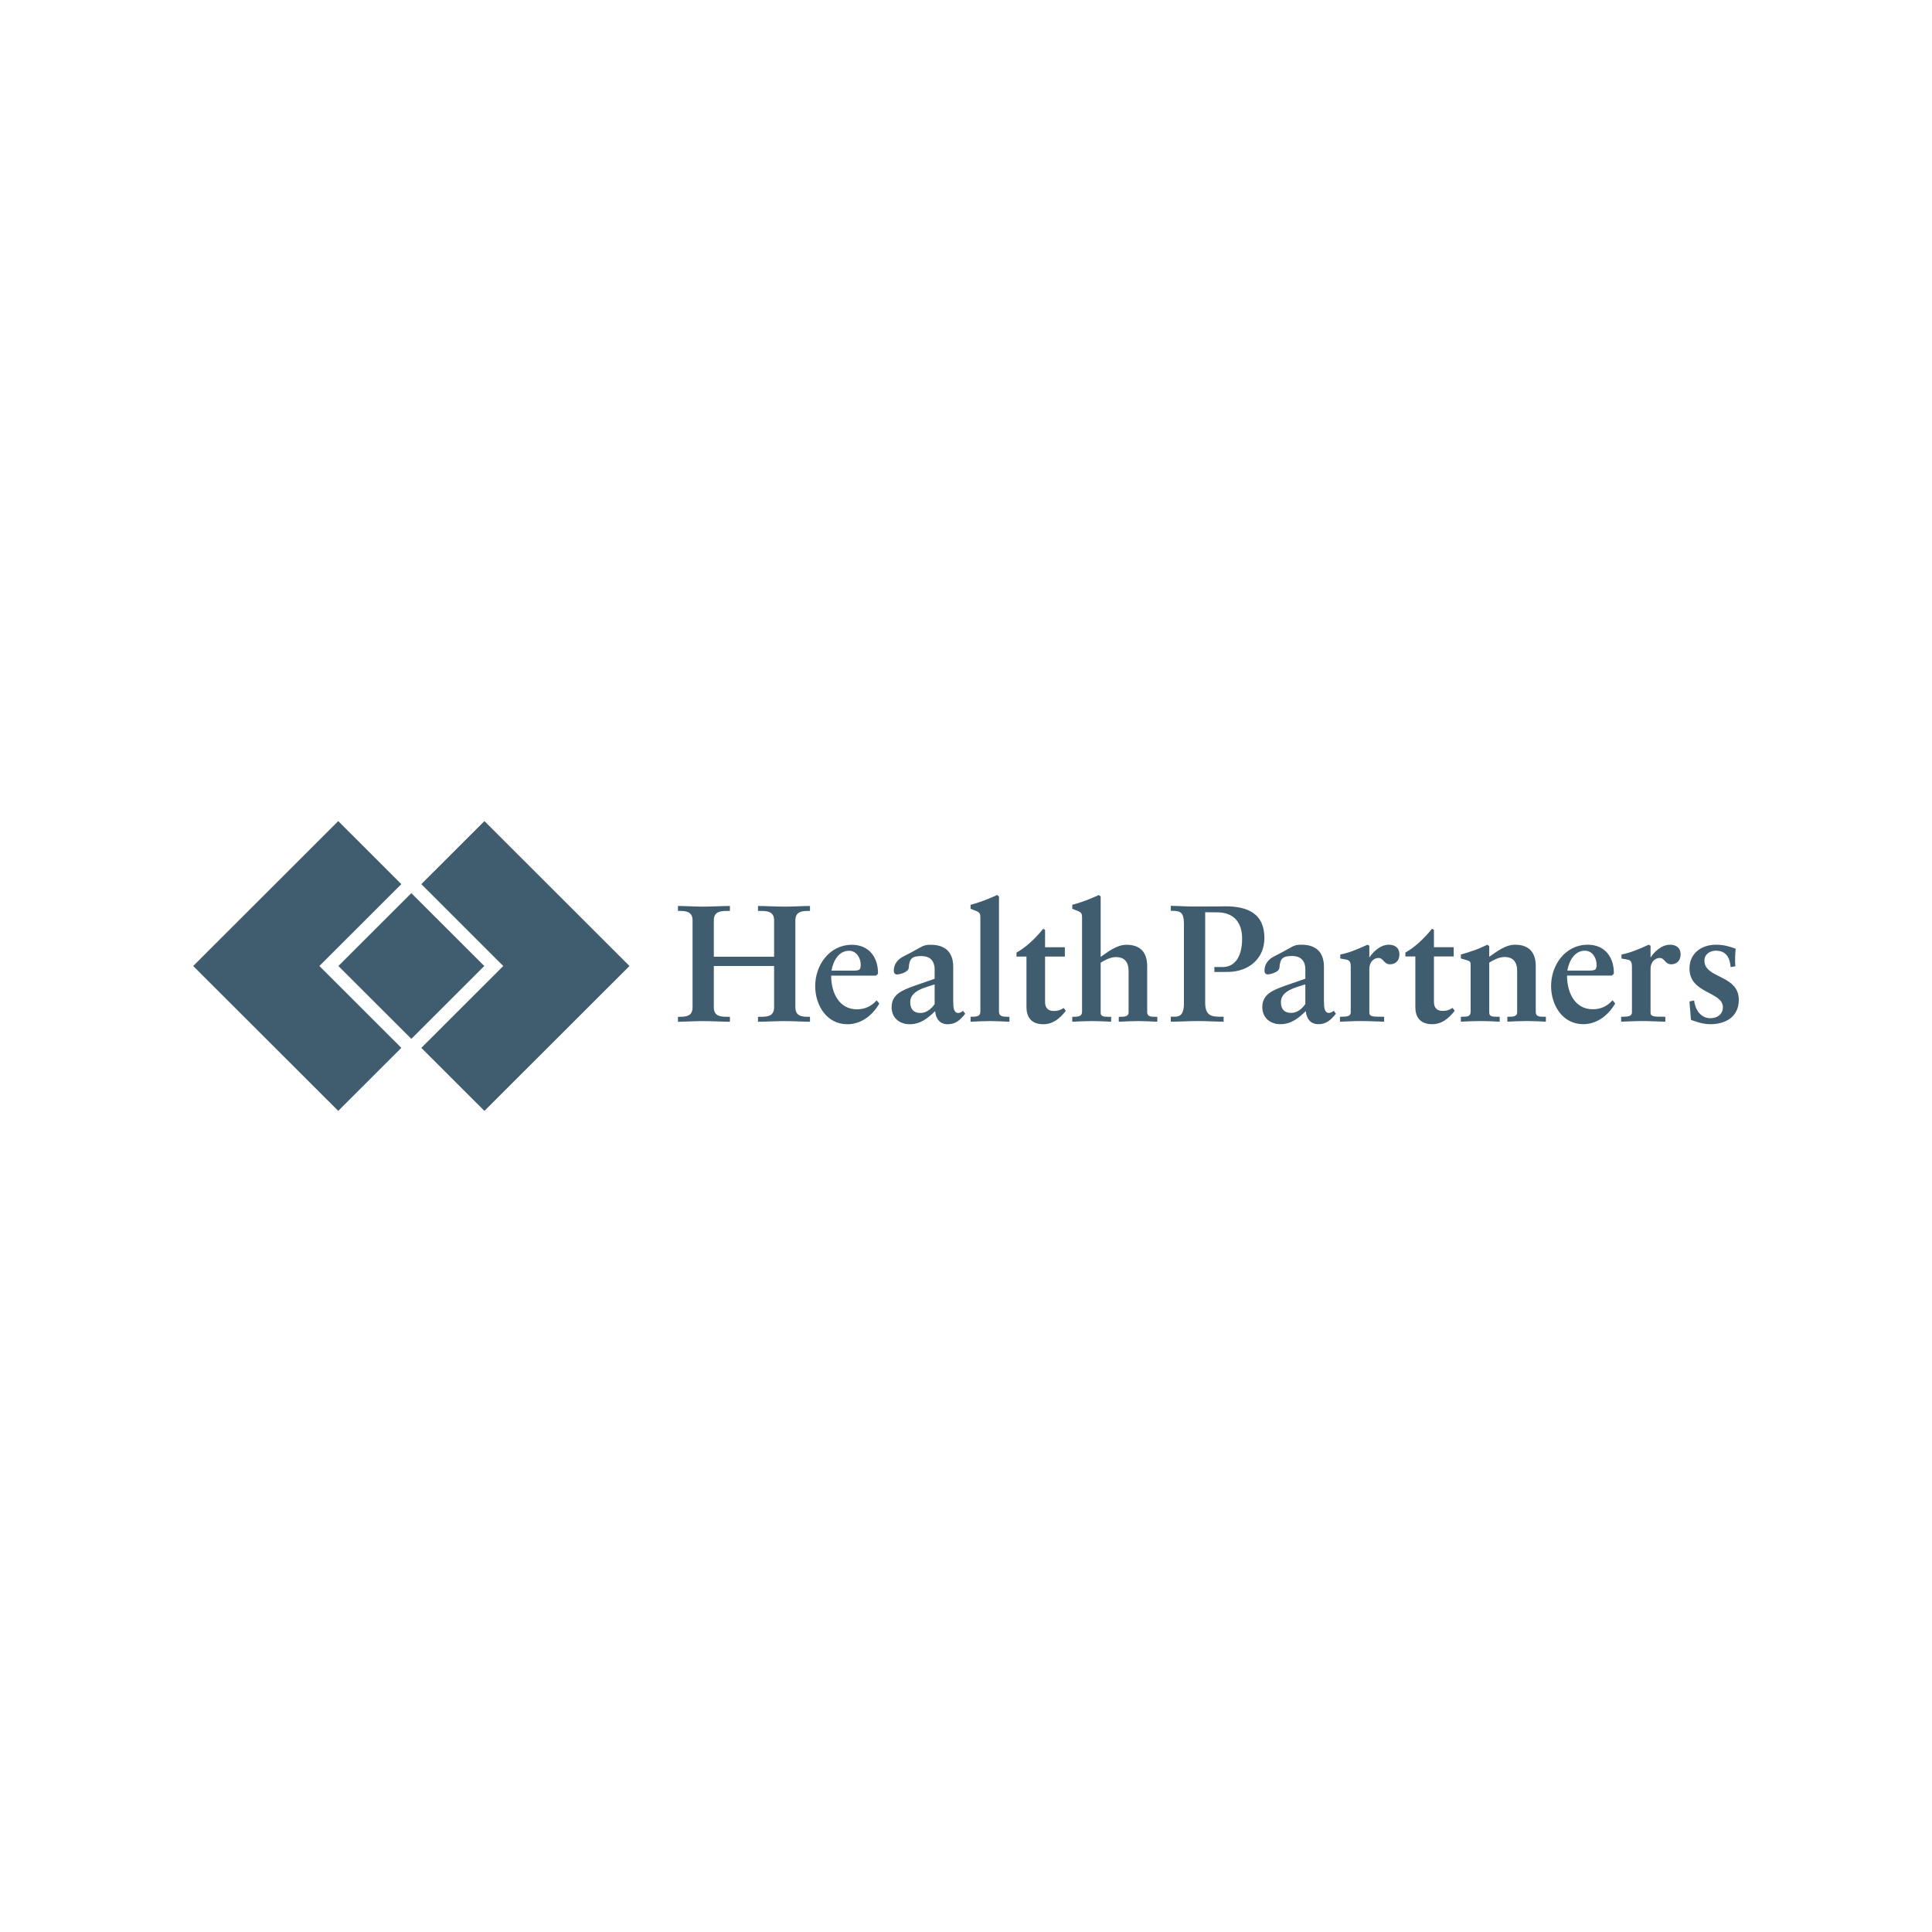 <?xml version="1.0" encoding="UTF-8"?>
<svg width="160px" height="160px" viewBox="0 0 160 160" version="1.1" xmlns="http://www.w3.org/2000/svg" xmlns:xlink="http://www.w3.org/1999/xlink">
    <!-- Generator: Sketch 63.1 (92452) - https://sketch.com -->
    <title>Assets/Logo/Client/HealthPartners</title>
    <desc>Created with Sketch.</desc>
    <g id="Assets/Logo/Client/HealthPartners" stroke="none" stroke-width="1" fill="none" fill-rule="evenodd">
        <path d="M40.118,68 L52.131,80 L40.118,92 L34.892,86.78 L41.678,80 L34.892,73.22 L40.118,68 Z M28.012,68 L33.237,73.221 L26.451,80 L33.237,86.779 L28.012,91.999 L16,80 L28.012,68 Z M34.065,73.966 L40.106,80 L34.065,86.034 L28.024,80 L34.065,73.966 Z M86.385,76.924 L86.548,77.007 L86.548,78.449 L88.185,78.449 L88.185,79.218 L86.548,79.218 L86.548,82.983 C86.548,83.56 86.893,83.725 87.278,83.725 C87.621,83.725 87.827,83.642 88.09,83.478 L88.267,83.711 C87.76,84.37 87.181,84.823 86.399,84.823 C85.352,84.823 85.008,84.164 85.008,83.408 L85.008,79.218 L84.182,79.218 L84.182,78.888 C84.926,78.489 85.765,77.706 86.385,76.924 Z M77.085,78.243 C78.296,78.243 78.942,78.875 78.942,80.07 L78.942,82.872 C78.942,83.463 78.984,83.89 79.369,83.89 C79.492,83.89 79.671,83.794 79.754,83.711 L79.933,83.958 C79.52,84.466 79.15,84.823 78.489,84.823 C77.828,84.823 77.499,84.37 77.444,83.738 C76.838,84.329 76.22,84.823 75.34,84.823 C74.514,84.823 73.84,84.315 73.84,83.409 C73.84,82.337 74.72,82.008 75.696,81.651 L77.402,81.059 L77.402,80.29 C77.402,79.494 76.935,79.177 76.316,79.177 C75.517,79.177 75.312,79.382 75.257,80.152 C75.229,80.524 74.486,80.703 74.28,80.703 C74.13,80.703 74.019,80.591 74.019,80.386 C74.019,79.851 74.35,79.452 74.775,79.232 C75.229,78.998 75.738,78.738 76.261,78.435 C76.563,78.257 76.81,78.243 77.085,78.243 Z M70.551,78.243 C71.967,78.243 72.738,79.287 72.711,80.647 L72.546,80.799 L68.832,80.799 C68.832,82.2 69.479,83.587 70.964,83.587 C71.624,83.587 72.16,83.34 72.601,82.845 L72.821,83.108 C72.271,84.068 71.335,84.824 70.18,84.824 C68.447,84.824 67.511,83.23 67.511,81.664 C67.511,79.933 68.68,78.243 70.551,78.243 Z M107.786,78.237 C108.996,78.237 109.643,78.869 109.643,80.064 L109.643,82.867 C109.643,83.458 109.684,83.885 110.069,83.885 C110.193,83.885 110.371,83.788 110.454,83.705 L110.633,83.953 C110.221,84.461 109.849,84.819 109.189,84.819 C108.528,84.819 108.197,84.365 108.143,83.733 C107.538,84.324 106.92,84.819 106.039,84.819 C105.213,84.819 104.539,84.311 104.539,83.403 C104.539,82.331 105.42,82.002 106.397,81.645 L108.103,81.053 L108.103,80.283 C108.103,79.487 107.635,79.171 107.015,79.171 C106.217,79.171 106.012,79.378 105.957,80.147 C105.929,80.518 105.186,80.696 104.98,80.696 C104.828,80.696 104.718,80.588 104.718,80.381 C104.718,79.844 105.048,79.445 105.475,79.226 C105.929,78.993 106.438,78.732 106.961,78.43 C107.263,78.251 107.512,78.237 107.786,78.237 Z M142.117,78.237 C142.736,78.237 143.217,78.374 143.74,78.567 C143.699,79.061 143.671,79.542 143.713,80.023 L143.326,80.093 C143.258,79.322 142.968,78.732 142.09,78.732 C141.622,78.732 141.153,79.02 141.153,79.556 C141.153,81.053 144,80.711 144,82.799 C144,84.283 142.804,84.819 141.663,84.819 C141.003,84.819 140.508,84.625 140.039,84.461 L139.915,82.936 L140.3,82.854 C140.384,83.609 140.837,84.323 141.649,84.323 C142.187,84.323 142.681,84.022 142.681,83.417 C142.681,82.098 139.915,82.317 139.915,80.202 C139.915,78.993 140.851,78.237 142.117,78.237 Z M131.493,78.237 C132.909,78.237 133.68,79.281 133.652,80.642 L133.487,80.793 L129.774,80.793 C129.774,82.194 130.419,83.582 131.905,83.582 C132.567,83.582 133.102,83.335 133.542,82.84 L133.761,83.101 C133.212,84.062 132.277,84.818 131.121,84.818 C129.389,84.818 128.454,83.225 128.454,81.659 C128.454,79.926 129.62,78.237 131.493,78.237 Z M118.588,76.918 L118.753,77.001 L118.753,78.443 L120.39,78.443 L120.39,79.212 L118.753,79.212 L118.753,82.976 C118.753,83.554 119.097,83.719 119.482,83.719 C119.826,83.719 120.032,83.636 120.293,83.471 L120.473,83.706 C119.963,84.365 119.387,84.819 118.602,84.819 C117.557,84.819 117.212,84.158 117.212,83.403 L117.212,79.212 L116.388,79.212 L116.388,78.883 C117.131,78.484 117.968,77.701 118.588,76.918 Z M91.002,74.121 L91.153,74.245 L91.153,79.246 C91.758,78.833 92.46,78.243 93.298,78.243 C94.289,78.243 95.005,78.723 95.005,80.015 L95.005,83.821 C95.005,84.173 95.293,84.203 95.595,84.205 L95.843,84.205 L95.843,84.617 C95.321,84.59 94.812,84.562 94.289,84.562 C93.74,84.562 93.203,84.59 92.652,84.617 L92.652,84.205 L92.79,84.205 C93.064,84.205 93.464,84.205 93.464,83.848 L93.464,80.414 C93.464,79.576 93.036,79.26 92.418,79.26 C91.964,79.26 91.455,79.535 91.153,79.727 L91.153,83.876 C91.153,84.175 91.414,84.203 91.721,84.205 L92.02,84.205 L92.02,84.617 C91.496,84.59 90.974,84.562 90.452,84.562 C89.888,84.562 89.337,84.59 88.801,84.617 L88.801,84.205 C89.242,84.205 89.612,84.205 89.612,83.78 L89.612,75.989 C89.612,75.688 89.572,75.564 89.255,75.44 L88.801,75.261 L88.801,74.932 C89.419,74.78 90.327,74.438 91.002,74.121 Z M82.58,74.121 L82.731,74.245 L82.731,83.78 C82.731,84.178 83.062,84.205 83.447,84.205 L83.598,84.205 L83.598,84.617 C83.074,84.59 82.552,84.562 82.015,84.562 C81.452,84.562 80.886,84.59 80.378,84.617 L80.378,84.205 C80.819,84.205 81.189,84.205 81.189,83.78 L81.189,75.989 C81.189,75.688 81.148,75.564 80.832,75.44 C80.681,75.385 80.53,75.317 80.378,75.261 L80.378,74.932 C80.997,74.78 81.905,74.438 82.58,74.121 Z M67.08,75.028 L67.08,75.441 L66.888,75.441 C66.392,75.441 65.869,75.509 65.869,76.223 L65.869,76.223 L65.869,83.423 C65.869,84.137 66.392,84.205 66.888,84.205 L66.888,84.205 L67.08,84.205 L67.08,84.617 C66.529,84.617 65.705,84.563 65.003,84.563 C64.261,84.563 63.381,84.617 62.775,84.617 L62.775,84.617 L62.775,84.205 L63.036,84.205 C63.531,84.205 64.109,84.165 64.109,83.423 L64.109,83.423 L64.109,80.001 L59.116,80.001 L59.116,83.423 C59.116,84.165 59.694,84.205 60.189,84.205 L60.189,84.205 L60.45,84.205 L60.45,84.617 C59.845,84.617 58.965,84.563 58.222,84.563 C57.521,84.563 56.695,84.617 56.145,84.617 L56.145,84.617 L56.145,84.205 L56.338,84.205 C56.834,84.205 57.356,84.137 57.356,83.423 L57.356,83.423 L57.356,76.223 C57.356,75.509 56.834,75.441 56.338,75.441 L56.338,75.441 L56.145,75.441 L56.145,75.028 C56.695,75.028 57.521,75.083 58.222,75.083 C58.965,75.083 59.845,75.028 60.45,75.028 L60.45,75.028 L60.45,75.441 L60.189,75.441 C59.694,75.441 59.116,75.481 59.116,76.223 L59.116,76.223 L59.116,79.232 L64.109,79.232 L64.109,76.223 C64.109,75.481 63.531,75.441 63.036,75.441 L63.036,75.441 L62.775,75.441 L62.775,75.028 C63.381,75.028 64.261,75.083 65.003,75.083 C65.705,75.083 66.529,75.028 67.08,75.028 L67.08,75.028 Z M125.479,78.237 C126.467,78.237 127.184,78.718 127.184,80.009 L127.184,83.816 C127.184,84.169 127.472,84.198 127.776,84.201 L128.023,84.201 L128.023,84.612 C127.501,84.585 126.992,84.558 126.467,84.558 C125.918,84.558 125.382,84.585 124.831,84.612 L124.831,84.201 L124.97,84.201 C125.246,84.201 125.643,84.201 125.643,83.843 L125.643,80.408 C125.643,79.57 125.217,79.253 124.597,79.253 C124.146,79.253 123.636,79.529 123.332,79.72 L123.332,83.871 C123.332,84.171 123.594,84.198 123.9,84.201 L124.2,84.201 L124.2,84.612 C123.676,84.585 123.155,84.558 122.632,84.558 C122.069,84.558 121.519,84.585 120.983,84.612 L120.983,84.201 L121.077,84.201 C121.476,84.201 121.792,84.201 121.792,83.789 L121.792,79.899 C121.792,79.68 121.765,79.597 121.462,79.515 C121.298,79.473 121.145,79.419 120.983,79.377 L120.983,79.048 C121.408,78.938 121.875,78.772 122.231,78.649 C122.55,78.54 122.879,78.361 123.181,78.237 L123.332,78.361 L123.332,79.239 C123.938,78.828 124.64,78.237 125.479,78.237 Z M96.961,75.019 C97.457,75.019 98.186,75.073 98.887,75.073 C99.121,75.073 100.388,75.069 100.827,75.068 L100.978,75.067 C101.148,75.062 101.316,75.057 101.479,75.057 C103.349,75.057 104.712,75.676 104.712,77.682 C104.712,79.29 103.569,80.322 102.056,80.472 C101.893,80.489 101.575,80.492 101.398,80.493 L100.569,80.493 L100.569,80.086 L101.273,80.086 C102.366,80.068 102.867,79.086 102.867,77.736 C102.867,76.472 102.259,75.629 100.959,75.56 L100.959,75.56 L99.809,75.546 L99.809,83.059 C99.809,84.173 100.415,84.2 101.117,84.2 L101.336,84.2 L101.336,84.612 C100.635,84.612 99.947,84.558 99.244,84.558 C98.489,84.558 97.746,84.612 96.961,84.612 L96.961,84.612 L96.961,84.2 L97.246,84.2 C97.641,84.195 98.048,84.128 98.048,83.086 L98.048,83.086 L98.048,76.517 C98.048,75.596 97.788,75.432 97.127,75.432 L97.127,75.432 L96.961,75.432 Z M115.013,78.237 C115.481,78.237 115.894,78.457 115.894,79.048 C115.894,79.57 115.548,79.859 115.123,79.859 C114.588,79.859 114.588,79.335 114.161,79.335 C113.83,79.335 113.403,79.597 113.403,80.27 L113.403,83.884 C113.403,84.176 113.719,84.199 114.277,84.2 L114.628,84.201 L114.628,84.612 C113.981,84.598 113.334,84.558 112.688,84.558 C112.111,84.558 111.547,84.598 110.969,84.612 L110.969,84.201 L111.106,84.201 C111.574,84.201 111.863,84.145 111.863,83.843 L111.863,80.105 C111.863,79.652 111.78,79.514 111.436,79.459 C111.284,79.433 111.147,79.405 110.996,79.378 L110.996,79.048 C111.726,78.911 112.468,78.595 113.251,78.237 L113.403,78.32 L113.403,79.268 L113.431,79.268 C113.68,78.869 114.297,78.237 115.013,78.237 Z M138.299,78.237 C138.767,78.237 139.181,78.457 139.181,79.048 C139.181,79.57 138.835,79.859 138.411,79.859 C137.874,79.859 137.874,79.335 137.448,79.335 C137.116,79.335 136.691,79.597 136.691,80.27 L136.691,83.884 C136.691,84.176 137.007,84.199 137.564,84.2 L137.915,84.201 L137.915,84.612 C137.268,84.598 136.622,84.558 135.975,84.558 C135.399,84.558 134.834,84.598 134.257,84.612 L134.257,84.201 L134.393,84.201 C134.861,84.201 135.151,84.145 135.151,83.843 L135.151,80.105 C135.151,79.652 135.068,79.514 134.723,79.459 C134.572,79.432 134.435,79.405 134.284,79.378 L134.284,79.048 C135.012,78.911 135.755,78.595 136.539,78.237 L136.691,78.32 L136.691,79.268 L136.719,79.268 C136.966,78.869 137.583,78.237 138.299,78.237 Z M77.402,81.527 C76.646,81.773 75.38,82.035 75.38,82.996 C75.38,83.587 75.684,83.89 76.22,83.89 C76.852,83.89 77.252,83.367 77.402,83.161 L77.402,81.527 Z M108.103,81.521 C107.346,81.768 106.079,82.029 106.079,82.992 C106.079,83.582 106.383,83.885 106.92,83.885 C107.552,83.885 107.951,83.363 108.103,83.157 L108.103,81.521 Z M70.317,78.738 C69.479,78.738 69.011,79.535 68.859,80.386 L70.427,80.386 C71.17,80.386 71.28,80.372 71.28,79.878 C71.28,79.356 70.936,78.738 70.317,78.738 Z M131.258,78.732 C130.419,78.732 129.952,79.528 129.8,80.381 L131.369,80.381 C132.112,80.381 132.222,80.367 132.222,79.872 C132.222,79.35 131.877,78.732 131.258,78.732 Z" id="HealthParterns" fill="#405D6F"></path>
    </g>
</svg>